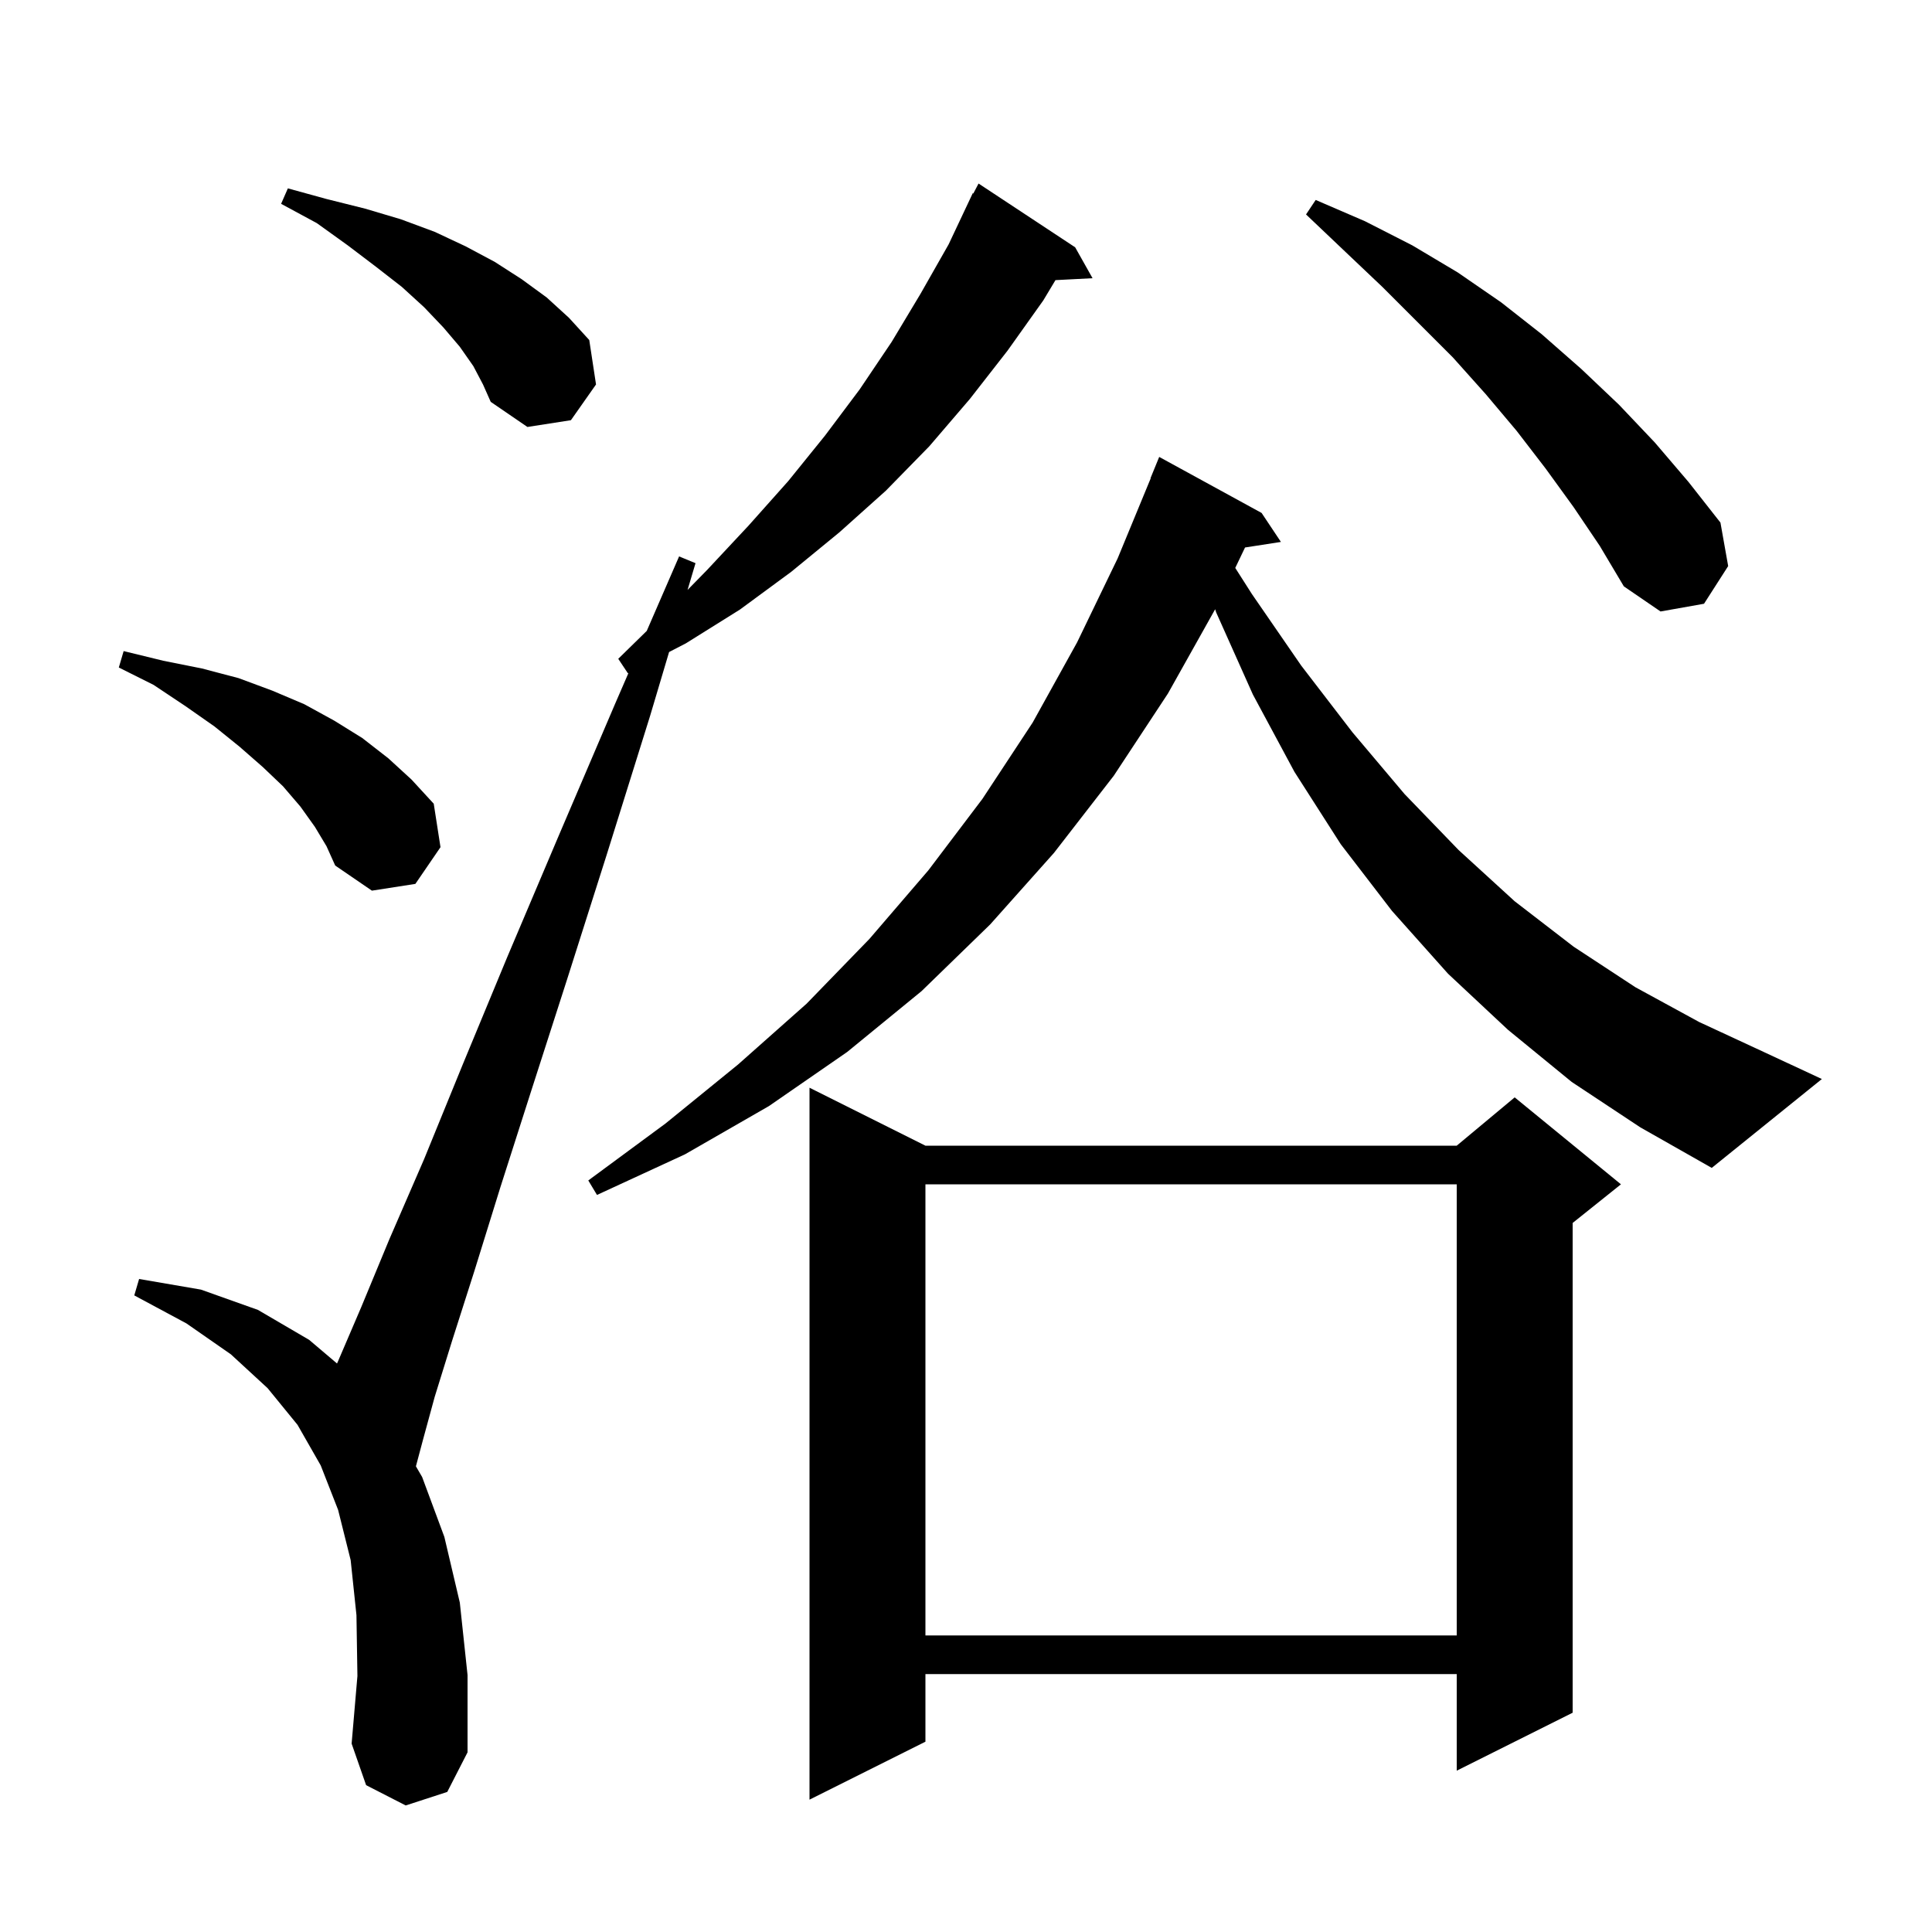 <svg xmlns="http://www.w3.org/2000/svg" xmlns:xlink="http://www.w3.org/1999/xlink" version="1.1" baseProfile="full" viewBox="0 0 200 200" width="200" height="200">
<g fill="black">
<path d="M 95.8 118.6 L 150.8 118.6 L 156.8 113.6 L 167.8 122.6 L 162.8 126.6 L 162.8 177.3 L 150.8 183.3 L 150.8 173.3 L 95.8 173.3 L 95.8 180.3 L 83.8 186.3 L 83.8 112.6 Z M 42.0 186.9 L 37.9 184.8 L 36.4 180.5 L 37.0 173.5 L 36.9 167.2 L 36.3 161.5 L 35.0 156.3 L 33.2 151.7 L 30.8 147.5 L 27.7 143.7 L 23.9 140.2 L 19.3 137.0 L 13.9 134.1 L 14.4 132.4 L 20.8 133.5 L 26.7 135.6 L 32.0 138.7 L 34.888 141.148 L 35.0 140.9 L 37.4 135.3 L 40.3 128.3 L 43.9 120.0 L 47.9 110.2 L 52.5 99.1 L 57.8 86.6 L 63.7 72.8 L 65.059 69.669 L 65.0 69.7 L 64.0 68.2 L 66.952 65.311 L 70.3 57.6 L 72.0 58.3 L 71.176 61.069 L 73.2 59.0 L 77.5 54.4 L 81.6 49.8 L 85.4 45.1 L 89.0 40.3 L 92.3 35.4 L 95.3 30.4 L 98.2 25.3 L 100.7 20.0 L 100.758 20.03 L 101.3 19.0 L 111.3 25.6 L 113.1 28.8 L 109.261 28.999 L 108.0 31.1 L 104.3 36.3 L 100.4 41.3 L 96.2 46.2 L 91.7 50.8 L 86.9 55.1 L 81.9 59.2 L 76.6 63.1 L 71.0 66.6 L 69.264 67.497 L 67.3 74.1 L 62.8 88.5 L 58.7 101.4 L 55.0 112.9 L 51.8 122.9 L 49.1 131.6 L 46.8 138.8 L 45.0 144.6 L 43.8 149.0 L 43.055 151.792 L 43.7 152.9 L 46.0 159.1 L 47.6 165.9 L 48.4 173.4 L 48.4 181.4 L 46.3 185.5 Z M 95.8 122.6 L 95.8 169.3 L 150.8 169.3 L 150.8 122.6 Z M 162.7 112.0 L 156.1 106.6 L 149.9 100.8 L 144.1 94.3 L 138.8 87.4 L 134.0 79.9 L 129.7 71.9 L 125.9 63.4 L 125.792 63.07 L 120.9 71.8 L 115.3 80.3 L 109.1 88.3 L 102.5 95.7 L 95.4 102.6 L 87.7 108.9 L 79.6 114.5 L 70.9 119.5 L 61.8 123.7 L 60.9 122.2 L 68.9 116.3 L 76.4 110.2 L 83.5 103.9 L 90.0 97.2 L 96.1 90.1 L 101.7 82.7 L 106.9 74.8 L 111.5 66.5 L 115.7 57.8 L 119.125 49.508 L 119.1 49.5 L 120.0 47.3 L 130.6 53.1 L 132.6 56.1 L 128.886 56.676 L 127.873 58.791 L 129.6 61.5 L 134.7 68.9 L 140.0 75.8 L 145.4 82.2 L 151.0 88.0 L 156.8 93.3 L 162.9 98.0 L 169.3 102.2 L 175.9 105.8 L 182.8 109.0 L 188.6 111.7 L 177.2 120.9 L 169.8 116.7 Z M 32.6 85.6 L 31.1 83.5 L 29.3 81.4 L 27.2 79.4 L 24.8 77.3 L 22.2 75.2 L 19.2 73.1 L 15.9 70.9 L 12.3 69.1 L 12.8 67.4 L 16.9 68.4 L 20.9 69.2 L 24.7 70.2 L 28.2 71.5 L 31.5 72.9 L 34.6 74.6 L 37.5 76.4 L 40.2 78.5 L 42.6 80.7 L 44.9 83.2 L 45.6 87.7 L 43.0 91.5 L 38.5 92.2 L 34.7 89.6 L 33.8 87.6 Z M 162.9 52.5 L 160.0 48.5 L 157.0 44.6 L 153.8 40.8 L 150.4 37.0 L 143.1 29.7 L 139.2 26.0 L 135.2 22.2 L 136.2 20.7 L 141.3 22.9 L 146.2 25.4 L 150.9 28.2 L 155.4 31.3 L 159.6 34.6 L 163.7 38.2 L 167.6 41.9 L 171.3 45.8 L 174.8 49.9 L 178.1 54.1 L 178.9 58.6 L 176.4 62.5 L 171.9 63.3 L 168.1 60.7 L 165.6 56.5 Z M 49.0 37.9 L 47.6 35.9 L 45.9 33.9 L 43.9 31.8 L 41.6 29.7 L 38.9 27.6 L 36.0 25.4 L 32.8 23.1 L 29.1 21.1 L 29.8 19.5 L 33.8 20.6 L 37.8 21.6 L 41.5 22.7 L 45.0 24.0 L 48.2 25.5 L 51.2 27.1 L 54.0 28.9 L 56.6 30.8 L 58.9 32.9 L 61.0 35.2 L 61.7 39.8 L 59.1 43.5 L 54.6 44.2 L 50.8 41.6 L 50.0 39.8 Z " />
</g>
</svg>

